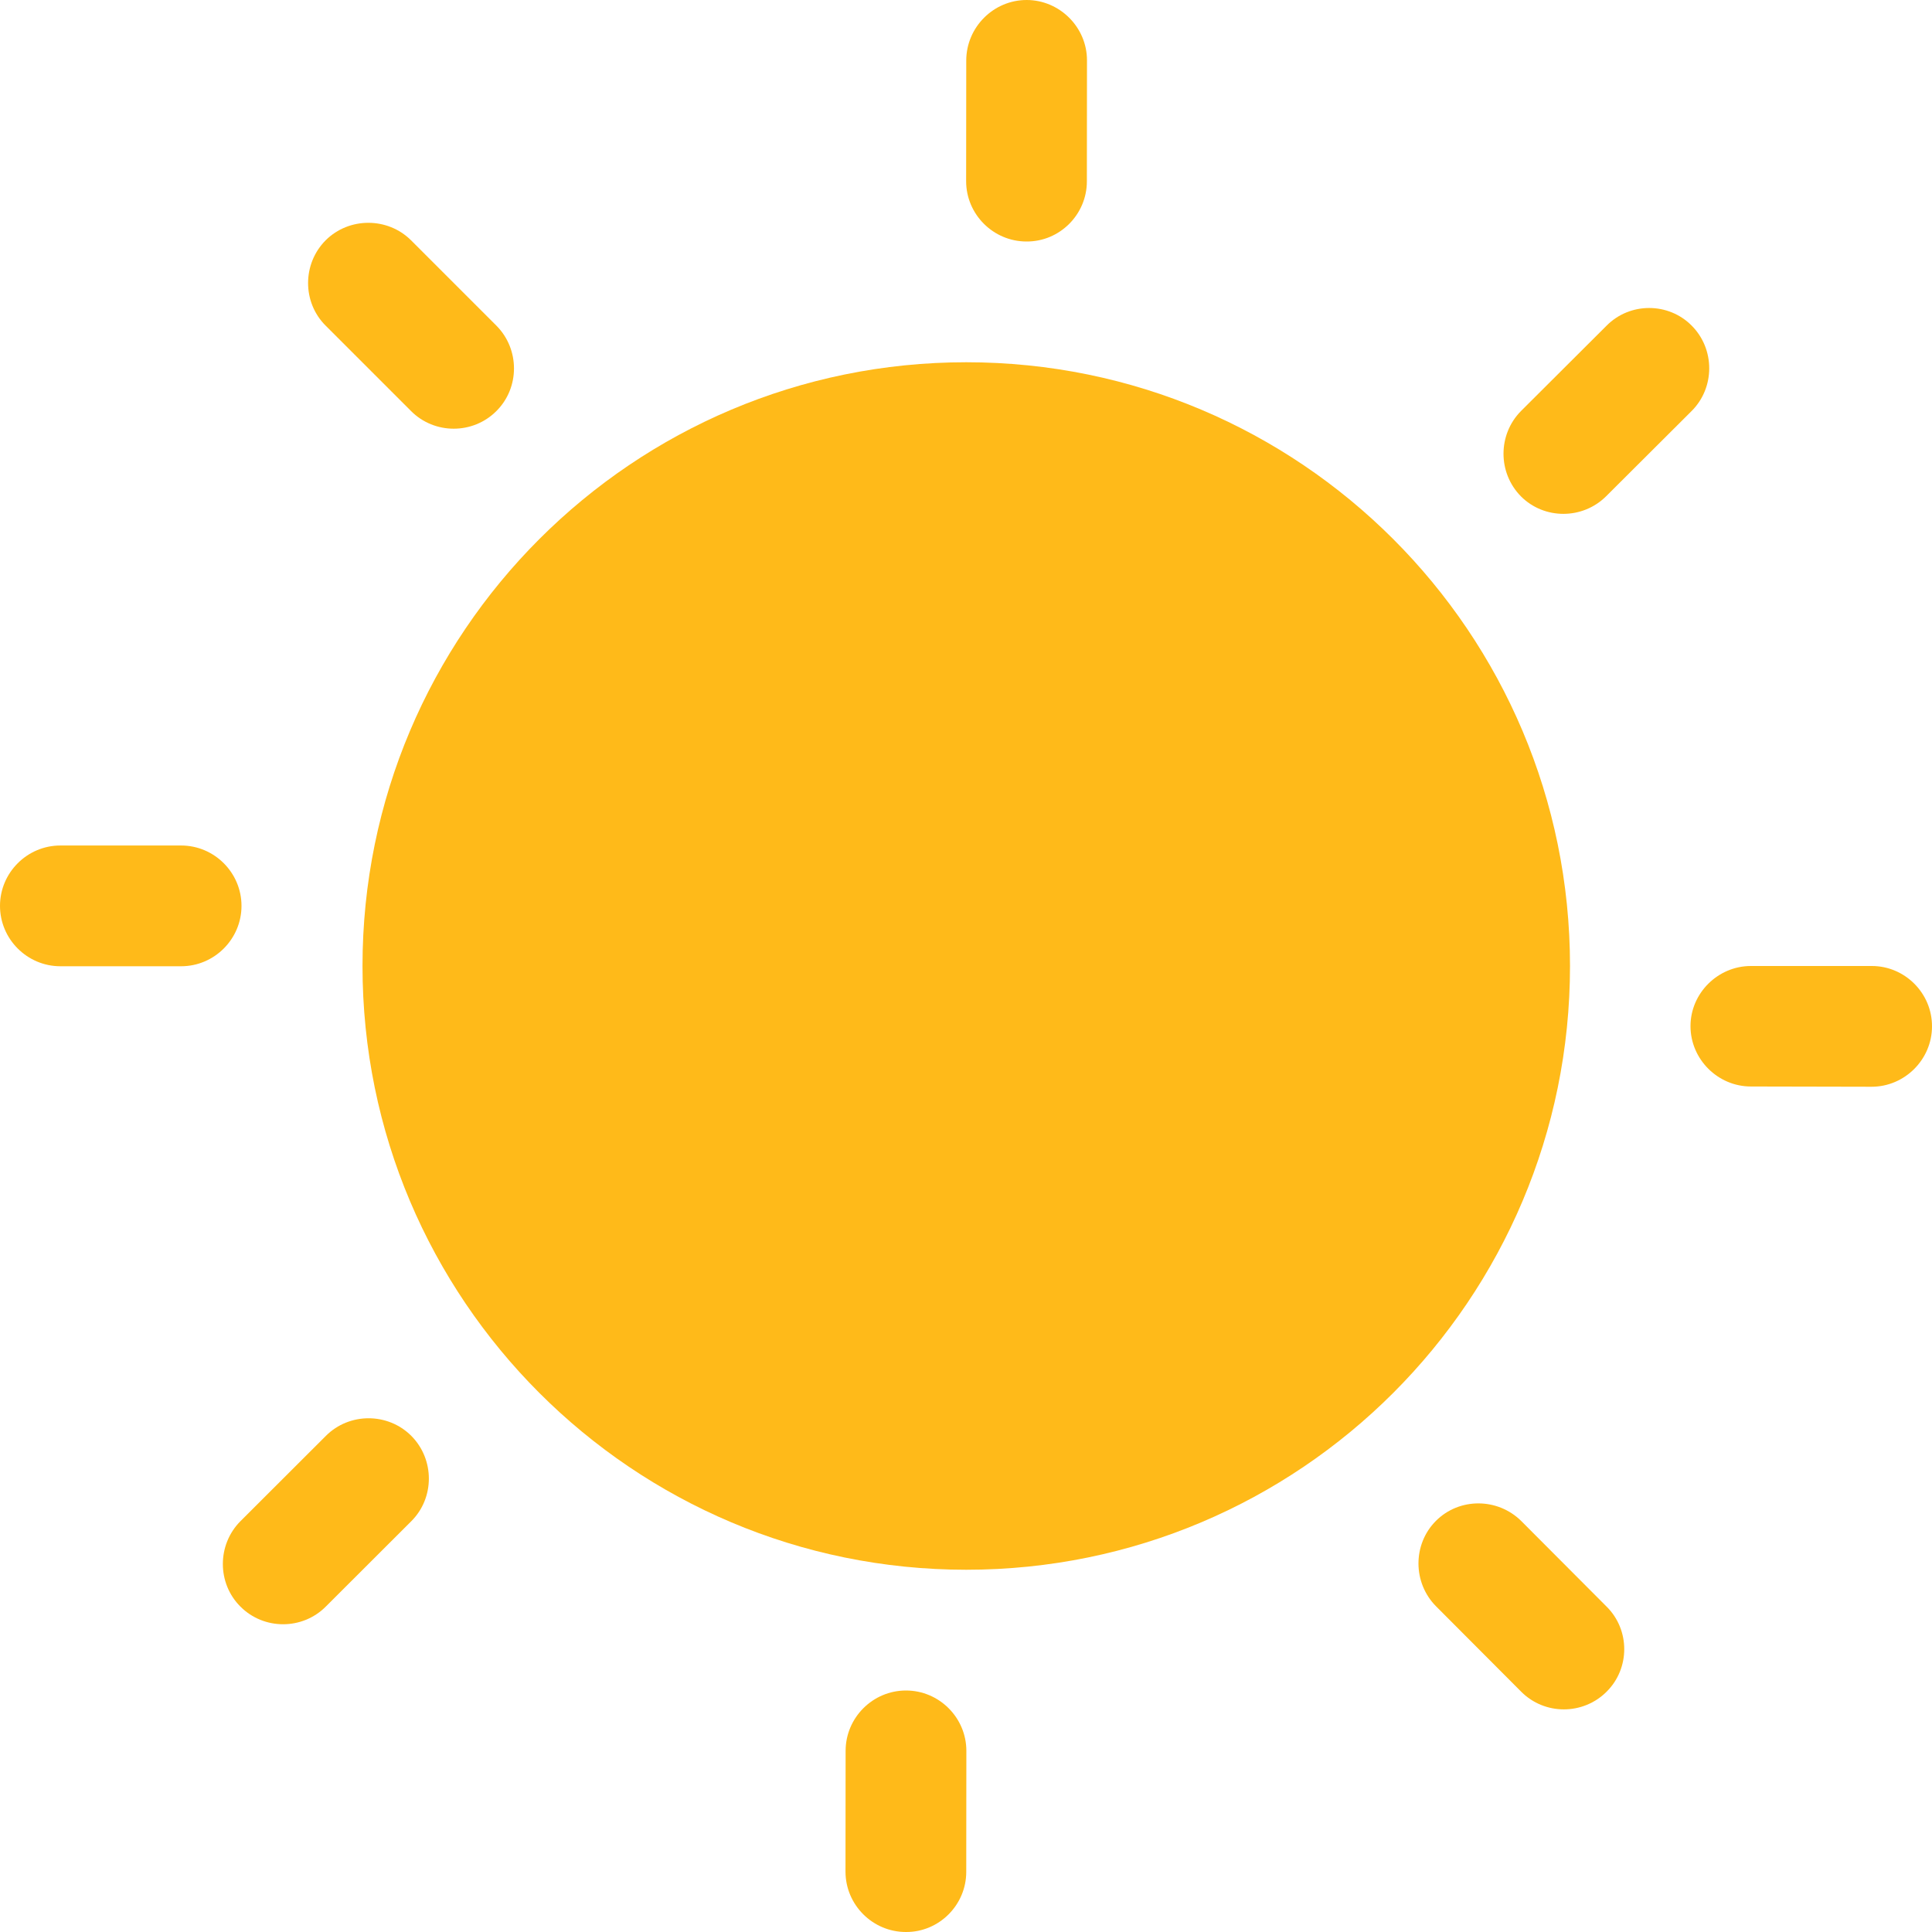 <?xml version="1.0"?>
<svg xmlns="http://www.w3.org/2000/svg" xmlns:xlink="http://www.w3.org/1999/xlink" version="1.1" id="Capa_1" x="0px" y="0px" viewBox="0 0 512 512" style="enable-background:new 0 0 512 512;" xml:space="preserve" width="20px" height="20px" class=""><g><g>
	<g>
		<g>
			<path d="M108.928,108.928c6.205,6.241,16.415,6.241,22.625,0c6.211-6.175,6.211-16.384,0-22.625l-22.625-22.625     c-6.211-6.175-16.415-6.175-22.625,0c-6.211,6.241-6.211,16.451,0,22.625L108.928,108.928z" data-original="#000000" class="active-path" data-old_color="#000000" fill="#FFBA19"/>
			<path d="M64,240.067c0-8.801-7.199-16-16-16H16c-8.801,0-16,7.199-16,16c0,8.801,7.199,16,16,16h32     C56.801,256.067,64,248.863,64,240.067z" data-original="#000000" class="active-path" data-old_color="#000000" fill="#FFBA19"/>
			<path d="M86.369,380.513l-22.656,22.625c-6.205,6.241-6.205,16.451,0,22.625c6.211,6.241,16.415,6.241,22.625,0l22.656-22.625     c6.211-6.175,6.211-16.384,0-22.625C102.784,374.303,92.575,374.303,86.369,380.513z" data-original="#000000" class="active-path" data-old_color="#000000" fill="#FFBA19"/>
			<path d="M240.097,448c-8.801,0-16,7.199-16,16l-0.031,32c0,8.801,7.199,16,16,16c8.766,0.067,16-7.137,16-15.933L256.097,464     C256.097,455.199,248.894,448,240.097,448z" data-original="#000000" class="active-path" data-old_color="#000000" fill="#FFBA19"/>
			<path d="M272.031,64c8.771,0.067,16-7.137,16-15.933L288.062,16c0.005-8.801-7.26-16-15.995-16c-8.771,0-15.969,7.199-16,16     l-0.031,32C256.031,56.801,263.23,64,272.031,64z" data-original="#000000" class="active-path" data-old_color="#000000" fill="#FFBA19"/>
			<path d="M403.134,403.072c-6.241-6.175-16.415-6.241-22.625,0c-6.144,6.175-6.144,16.384,0.067,22.625l22.559,22.625     c6.211,6.241,16.384,6.241,22.625,0c6.241-6.175,6.241-16.384,0-22.559L403.134,403.072z" data-original="#000000" class="active-path" data-old_color="#000000" fill="#FFBA19"/>
			<path d="M496.067,256H464c-8.735,0-16,7.199-16,15.933c0,8.801,7.265,16,16,16L496,288c8.735,0,16-7.199,16-16     C512.031,263.199,504.801,256,496.067,256z" data-original="#000000" class="active-path" data-old_color="#000000" fill="#FFBA19"/>
			<path d="M425.667,131.487l22.625-22.559c6.205-6.175,6.241-16.384,0.031-22.625c-6.175-6.241-16.384-6.241-22.559,0     l-22.687,22.625c-6.175,6.241-6.175,16.384,0,22.625C409.247,137.728,419.425,137.728,425.667,131.487z" data-original="#000000" class="active-path" data-old_color="#000000" fill="#FFBA19"/>
			<path d="M256.067,96c-88.351,0-160,71.613-160,160s71.649,160,160,160c88.387,0,160-71.613,160-160S344.448,96,256.067,96z" data-original="#000000" class="active-path" data-old_color="#000000" fill="#FFBA19"/>
		</g>
	</g>
</g></g> </svg>

